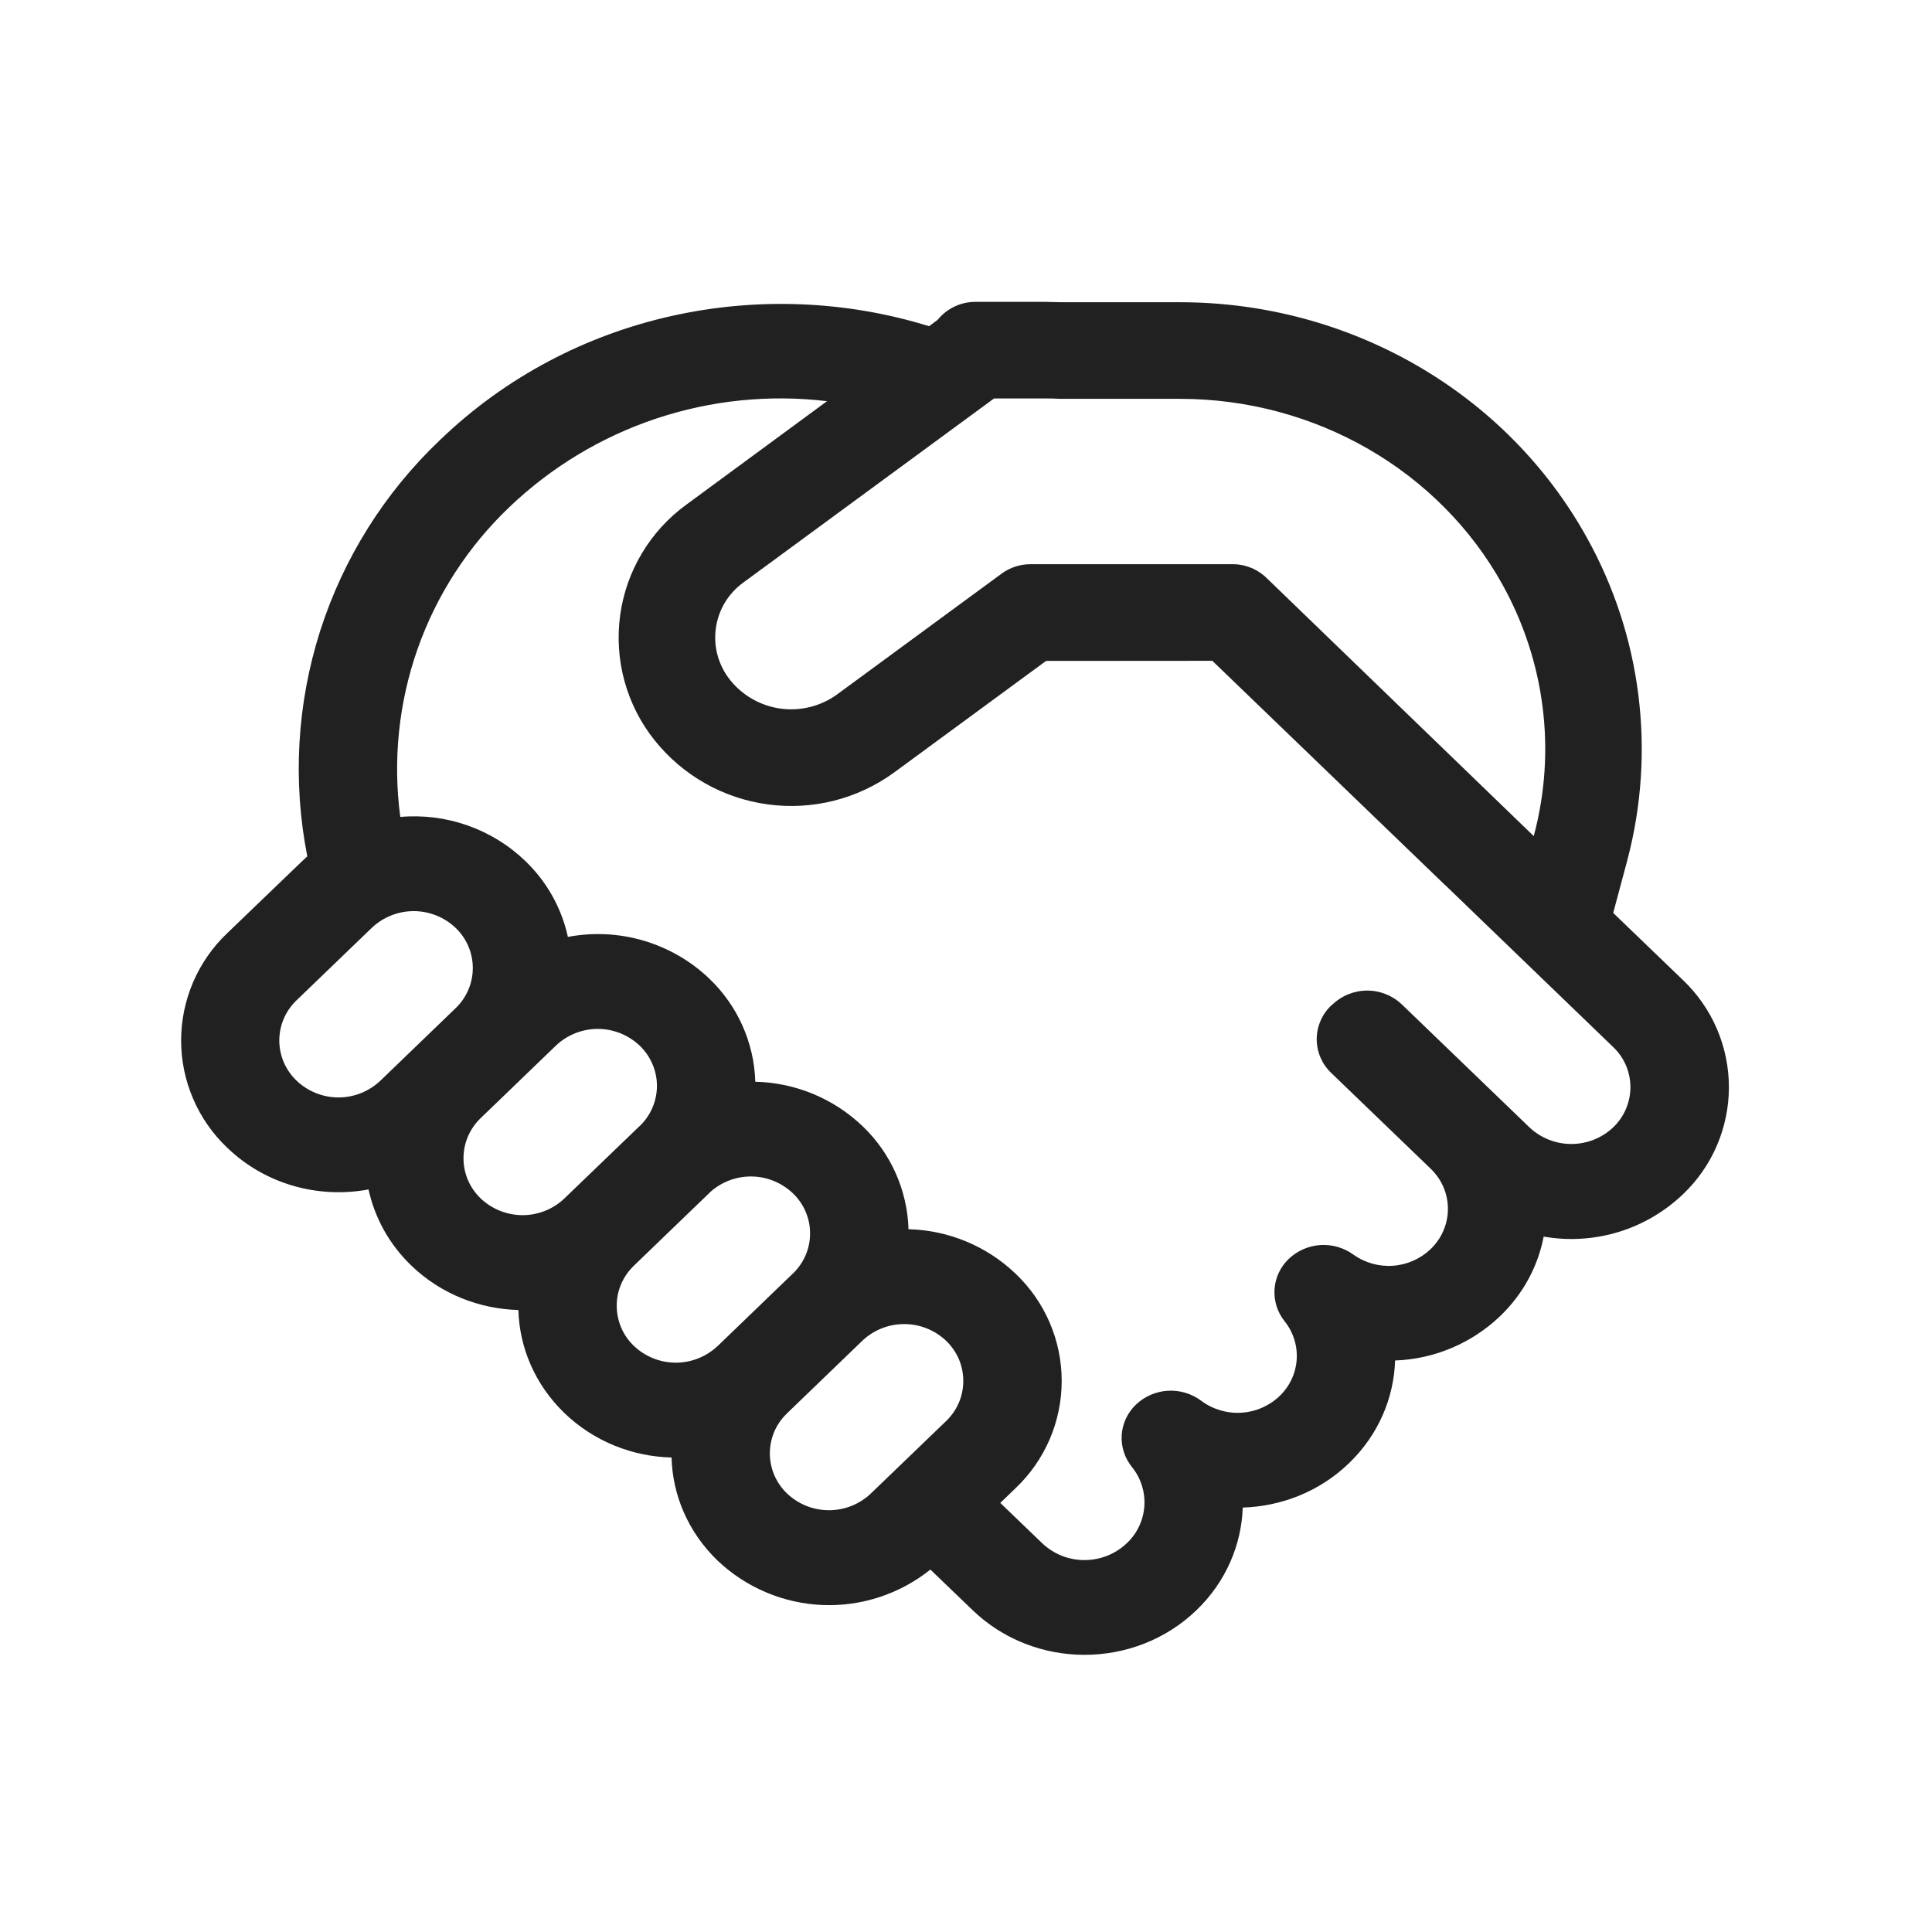 <svg width="32" height="32" viewBox="0 0 32 32" fill="none" xmlns="http://www.w3.org/2000/svg">
<path d="M16.155 5C16.035 5 15.917 5.026 15.809 5.078C15.701 5.129 15.606 5.204 15.531 5.297L15.389 5.403C12.629 4.549 9.48 5.176 7.288 7.288C6.37 8.159 5.687 9.248 5.302 10.453C4.918 11.659 4.845 12.942 5.09 14.184L5.01 14.258L3.763 15.457C3.522 15.686 3.33 15.962 3.199 16.267C3.068 16.572 3 16.901 3 17.233C3 17.566 3.068 17.895 3.199 18.2C3.33 18.505 3.522 18.781 3.763 19.009C4.4 19.624 5.283 19.854 6.104 19.701C6.205 20.163 6.44 20.603 6.813 20.962C7.304 21.435 7.942 21.68 8.586 21.698C8.603 22.317 8.858 22.931 9.349 23.405C9.84 23.878 10.48 24.125 11.123 24.141C11.139 24.76 11.395 25.376 11.886 25.849C12.357 26.296 12.973 26.556 13.62 26.584C14.268 26.611 14.904 26.402 15.41 25.997L16.109 26.669C17.133 27.656 18.794 27.656 19.818 26.669C20.307 26.198 20.562 25.587 20.584 24.97C21.224 24.95 21.856 24.706 22.344 24.235C22.832 23.765 23.088 23.152 23.107 22.534C23.757 22.511 24.376 22.249 24.846 21.8C25.235 21.427 25.475 20.965 25.568 20.482C25.98 20.554 26.403 20.528 26.803 20.407C27.203 20.286 27.569 20.072 27.872 19.784C28.113 19.555 28.306 19.28 28.437 18.974C28.568 18.669 28.636 18.34 28.636 18.007C28.636 17.674 28.568 17.346 28.437 17.04C28.306 16.735 28.113 16.459 27.872 16.23L26.72 15.121L26.955 14.242C27.429 12.442 27.188 10.529 26.283 8.904C24.946 6.494 22.35 5.006 19.544 5.006H17.576L17.322 5H16.155ZM20.08 10.945L23.928 14.653L23.933 14.656L26.718 17.341C26.809 17.427 26.881 17.53 26.93 17.644C26.979 17.759 27.005 17.882 27.005 18.007C27.005 18.132 26.979 18.255 26.93 18.37C26.881 18.484 26.809 18.588 26.718 18.674C26.531 18.85 26.284 18.948 26.026 18.948C25.769 18.948 25.521 18.85 25.334 18.674L23.221 16.638C23.066 16.49 22.86 16.407 22.645 16.407C22.43 16.407 22.224 16.49 22.069 16.638L22.046 16.657C21.971 16.729 21.912 16.815 21.871 16.911C21.83 17.006 21.809 17.109 21.809 17.213C21.809 17.316 21.83 17.419 21.871 17.515C21.912 17.61 21.971 17.696 22.046 17.768L23.694 19.355C24.078 19.723 24.078 20.322 23.694 20.691C23.524 20.852 23.304 20.949 23.07 20.965C22.837 20.981 22.605 20.915 22.414 20.779C22.256 20.664 22.061 20.609 21.866 20.622C21.67 20.636 21.486 20.717 21.344 20.853C21.206 20.985 21.122 21.165 21.11 21.356C21.098 21.547 21.158 21.736 21.278 21.885C21.422 22.065 21.493 22.292 21.477 22.521C21.461 22.751 21.359 22.966 21.192 23.125C21.02 23.288 20.795 23.385 20.558 23.399C20.321 23.413 20.086 23.343 19.896 23.201C19.738 23.083 19.543 23.024 19.346 23.035C19.148 23.046 18.961 23.127 18.818 23.262C18.677 23.395 18.592 23.575 18.579 23.767C18.567 23.959 18.627 24.149 18.749 24.299C18.896 24.481 18.97 24.712 18.954 24.946C18.938 25.18 18.835 25.399 18.664 25.56C18.475 25.74 18.224 25.84 17.962 25.84C17.701 25.84 17.45 25.74 17.261 25.56L16.568 24.893L16.821 24.649C17.062 24.421 17.254 24.145 17.386 23.84C17.517 23.534 17.585 23.205 17.585 22.873C17.585 22.54 17.517 22.211 17.386 21.906C17.254 21.6 17.062 21.325 16.821 21.096C16.342 20.638 15.71 20.376 15.048 20.36C15.028 19.712 14.754 19.098 14.285 18.651C13.806 18.194 13.173 17.932 12.51 17.917C12.491 17.269 12.216 16.655 11.747 16.208C11.44 15.915 11.067 15.7 10.66 15.58C10.253 15.46 9.823 15.439 9.406 15.518C9.301 15.037 9.054 14.598 8.698 14.258C8.425 13.996 8.099 13.796 7.742 13.671C7.386 13.546 7.007 13.498 6.63 13.531C6.505 12.594 6.603 11.639 6.917 10.747C7.231 9.855 7.753 9.05 8.438 8.398C9.131 7.736 9.962 7.235 10.871 6.932C11.781 6.629 12.746 6.531 13.698 6.645L11.37 8.357C11.072 8.573 10.821 8.848 10.632 9.164C10.443 9.48 10.32 9.831 10.271 10.196C10.222 10.561 10.247 10.932 10.345 11.287C10.443 11.642 10.612 11.973 10.842 12.261C11.306 12.843 11.977 13.223 12.716 13.323C13.454 13.424 14.202 13.236 14.805 12.798L17.326 10.947L20.08 10.945ZM12.317 9.645L16.464 6.6H17.322C17.4 6.599 17.479 6.601 17.557 6.606H19.544C21.79 6.606 23.84 7.798 24.885 9.681C25.592 10.955 25.778 12.435 25.408 13.832L25.403 13.848L20.987 9.581C20.837 9.431 20.634 9.346 20.422 9.345H17.062C16.893 9.346 16.727 9.4 16.59 9.501L13.858 11.507C13.589 11.699 13.257 11.781 12.93 11.737C12.603 11.692 12.305 11.525 12.098 11.269C12.001 11.149 11.93 11.012 11.888 10.864C11.846 10.716 11.836 10.561 11.856 10.409C11.877 10.257 11.928 10.111 12.007 9.979C12.087 9.848 12.192 9.734 12.317 9.645ZM13.024 23.421L13.04 23.405L14.285 22.205L14.299 22.192C14.487 22.021 14.733 21.928 14.987 21.931C15.241 21.933 15.484 22.032 15.669 22.206C15.759 22.292 15.831 22.395 15.881 22.51C15.93 22.625 15.955 22.748 15.955 22.873C15.955 22.997 15.93 23.121 15.881 23.235C15.831 23.35 15.759 23.453 15.669 23.539L14.422 24.739C14.235 24.916 13.988 25.014 13.73 25.014C13.473 25.014 13.226 24.916 13.038 24.739C12.949 24.654 12.878 24.553 12.828 24.44C12.779 24.328 12.753 24.206 12.751 24.083C12.75 23.96 12.773 23.838 12.82 23.724C12.866 23.611 12.937 23.507 13.024 23.421ZM13.146 21.081L13.13 21.096L11.885 22.296L11.869 22.31C11.681 22.48 11.435 22.573 11.182 22.57C10.928 22.567 10.685 22.468 10.501 22.294C10.411 22.209 10.34 22.107 10.291 21.994C10.242 21.881 10.216 21.759 10.215 21.636C10.213 21.512 10.237 21.39 10.285 21.276C10.332 21.162 10.402 21.059 10.49 20.973L10.501 20.962L11.746 19.762L11.757 19.75C11.945 19.578 12.191 19.484 12.445 19.486C12.7 19.488 12.944 19.587 13.13 19.762C13.219 19.846 13.291 19.948 13.34 20.061C13.39 20.173 13.416 20.295 13.417 20.418C13.419 20.541 13.396 20.663 13.349 20.777C13.302 20.891 13.233 20.995 13.146 21.081ZM10.594 18.651L9.347 19.851L9.336 19.862C9.148 20.034 8.902 20.129 8.647 20.127C8.393 20.124 8.148 20.026 7.963 19.851C7.873 19.765 7.801 19.662 7.751 19.547C7.702 19.433 7.677 19.309 7.677 19.185C7.677 19.06 7.702 18.937 7.751 18.822C7.801 18.707 7.873 18.604 7.963 18.518L9.208 17.318C9.395 17.141 9.643 17.042 9.901 17.042C10.159 17.042 10.406 17.141 10.594 17.318C10.683 17.403 10.755 17.505 10.804 17.619C10.854 17.732 10.88 17.854 10.881 17.977C10.882 18.101 10.858 18.224 10.81 18.338C10.763 18.452 10.693 18.555 10.605 18.642L10.594 18.651ZM7.544 16.701L6.299 17.901C6.112 18.078 5.864 18.177 5.606 18.177C5.349 18.177 5.101 18.078 4.914 17.901C4.823 17.815 4.751 17.711 4.701 17.597C4.652 17.482 4.626 17.358 4.626 17.233C4.626 17.109 4.652 16.985 4.701 16.87C4.751 16.756 4.823 16.652 4.914 16.566L6.16 15.366C6.347 15.19 6.595 15.091 6.852 15.091C7.109 15.091 7.357 15.19 7.544 15.366C7.635 15.452 7.707 15.556 7.756 15.67C7.806 15.785 7.831 15.909 7.831 16.034C7.831 16.158 7.806 16.282 7.756 16.397C7.707 16.511 7.635 16.615 7.544 16.701Z" fill="black" fill-opacity="0.87"/>
</svg>
